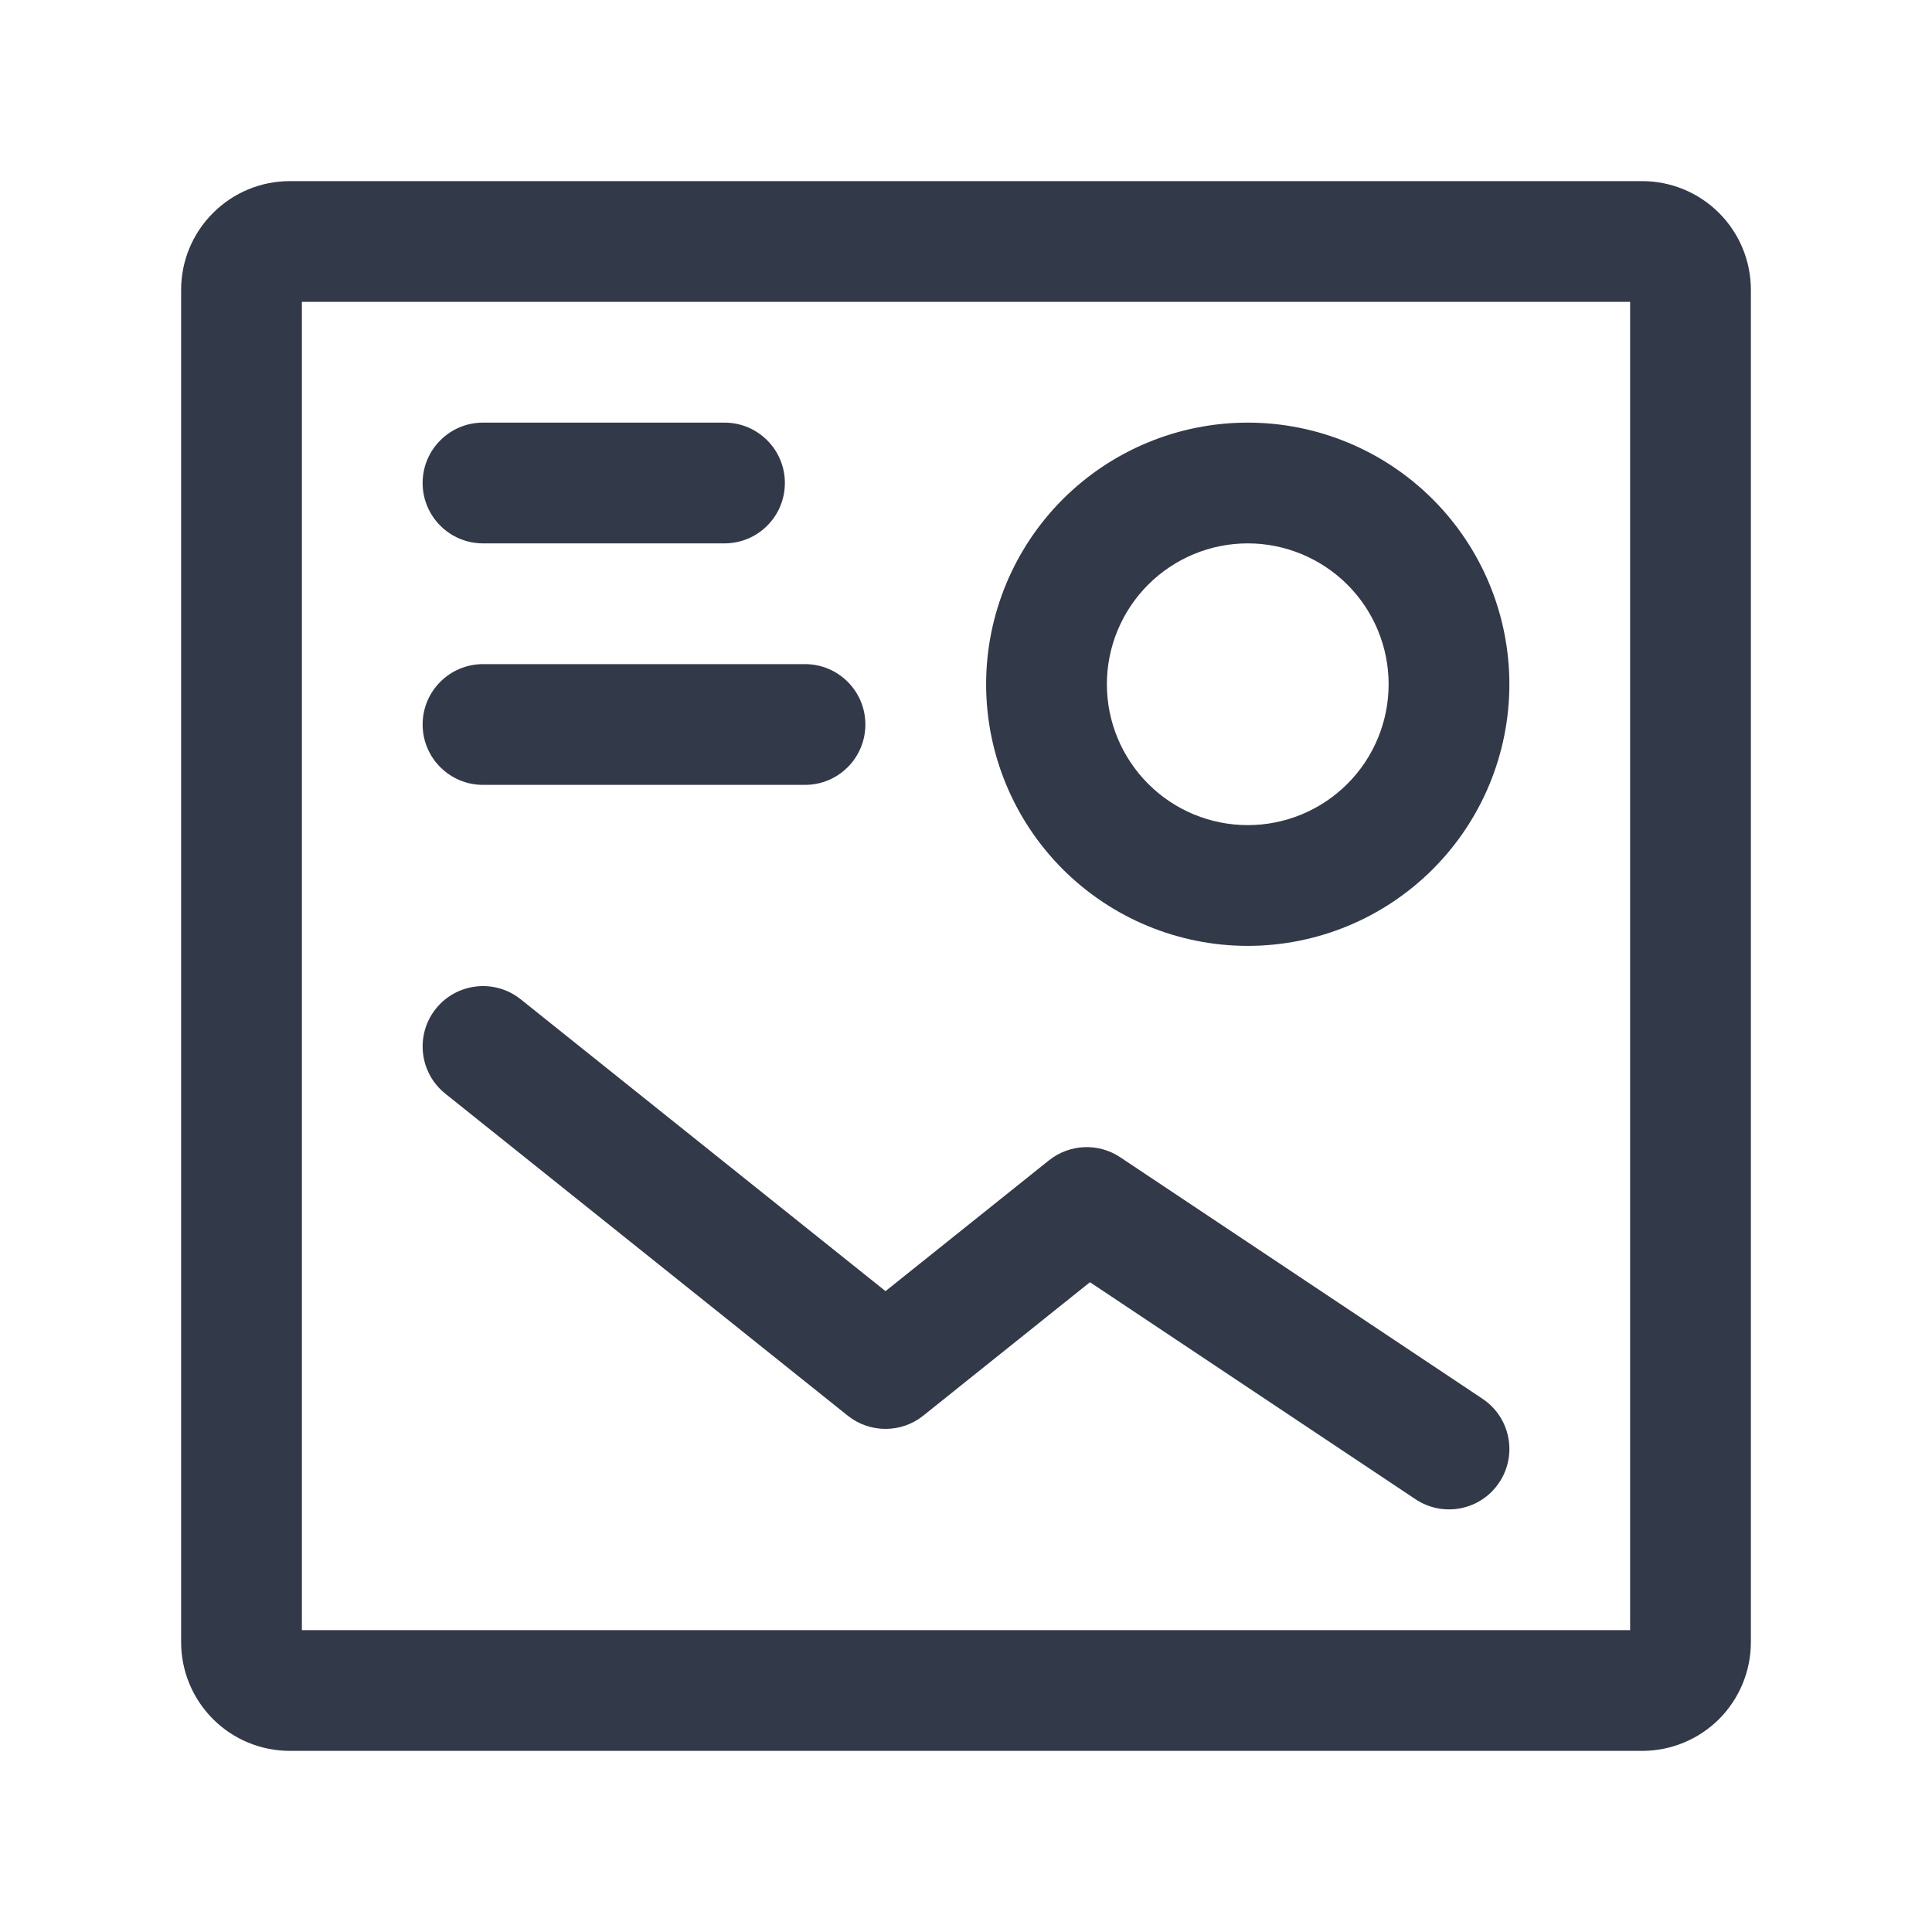 <svg width="24" height="24" viewBox="0 0 24 24" fill="none" xmlns="http://www.w3.org/2000/svg">
<path d="M5.414 12.531C5.673 12.208 6.146 12.155 6.469 12.414L11 16.039L13.031 14.414C13.287 14.21 13.645 14.195 13.916 14.376L18.416 17.376C18.761 17.606 18.854 18.071 18.624 18.416C18.395 18.761 17.929 18.854 17.584 18.624L13.54 15.928L11.469 17.586C11.195 17.805 10.806 17.805 10.531 17.586L5.532 13.586C5.208 13.327 5.156 12.855 5.414 12.531ZM17.25 8.5C17.25 8.036 17.066 7.591 16.738 7.263C16.409 6.935 15.964 6.75 15.5 6.75C15.036 6.75 14.591 6.935 14.263 7.263C13.935 7.591 13.75 8.036 13.75 8.5C13.75 8.964 13.935 9.409 14.263 9.737C14.591 10.066 15.036 10.25 15.5 10.25C15.964 10.25 16.409 10.066 16.738 9.737C17.066 9.409 17.25 8.964 17.25 8.5ZM10 8.25C10.415 8.25 10.75 8.586 10.75 9C10.75 9.414 10.415 9.75 10 9.75H6C5.586 9.75 5.25 9.414 5.25 9C5.25 8.586 5.586 8.25 6 8.25H10ZM9 5.25C9.415 5.25 9.75 5.586 9.75 6C9.75 6.414 9.415 6.75 9 6.75H6C5.586 6.75 5.25 6.414 5.25 6C5.25 5.586 5.586 5.25 6 5.25H9ZM18.75 8.5C18.75 9.362 18.408 10.188 17.798 10.798C17.189 11.407 16.362 11.75 15.5 11.75C14.638 11.75 13.812 11.407 13.202 10.798C12.593 10.188 12.25 9.362 12.25 8.5C12.25 7.638 12.593 6.812 13.202 6.202C13.812 5.593 14.638 5.25 15.5 5.25C16.362 5.25 17.189 5.593 17.798 6.202C18.408 6.812 18.75 7.638 18.75 8.5Z" fill="#323949"/>
<path d="M3.75 20.25H20.25V3.75H3.75V20.25ZM21.75 20.4C21.75 20.758 21.608 21.101 21.355 21.355C21.101 21.608 20.758 21.75 20.4 21.75H3.6C3.242 21.75 2.899 21.608 2.646 21.355C2.392 21.101 2.25 20.758 2.25 20.4V3.6C2.25 3.242 2.392 2.899 2.646 2.646C2.899 2.392 3.242 2.25 3.6 2.25H20.4C20.758 2.25 21.101 2.392 21.355 2.646C21.608 2.899 21.75 3.242 21.75 3.6V20.4Z" fill="#323949"/>
</svg>
